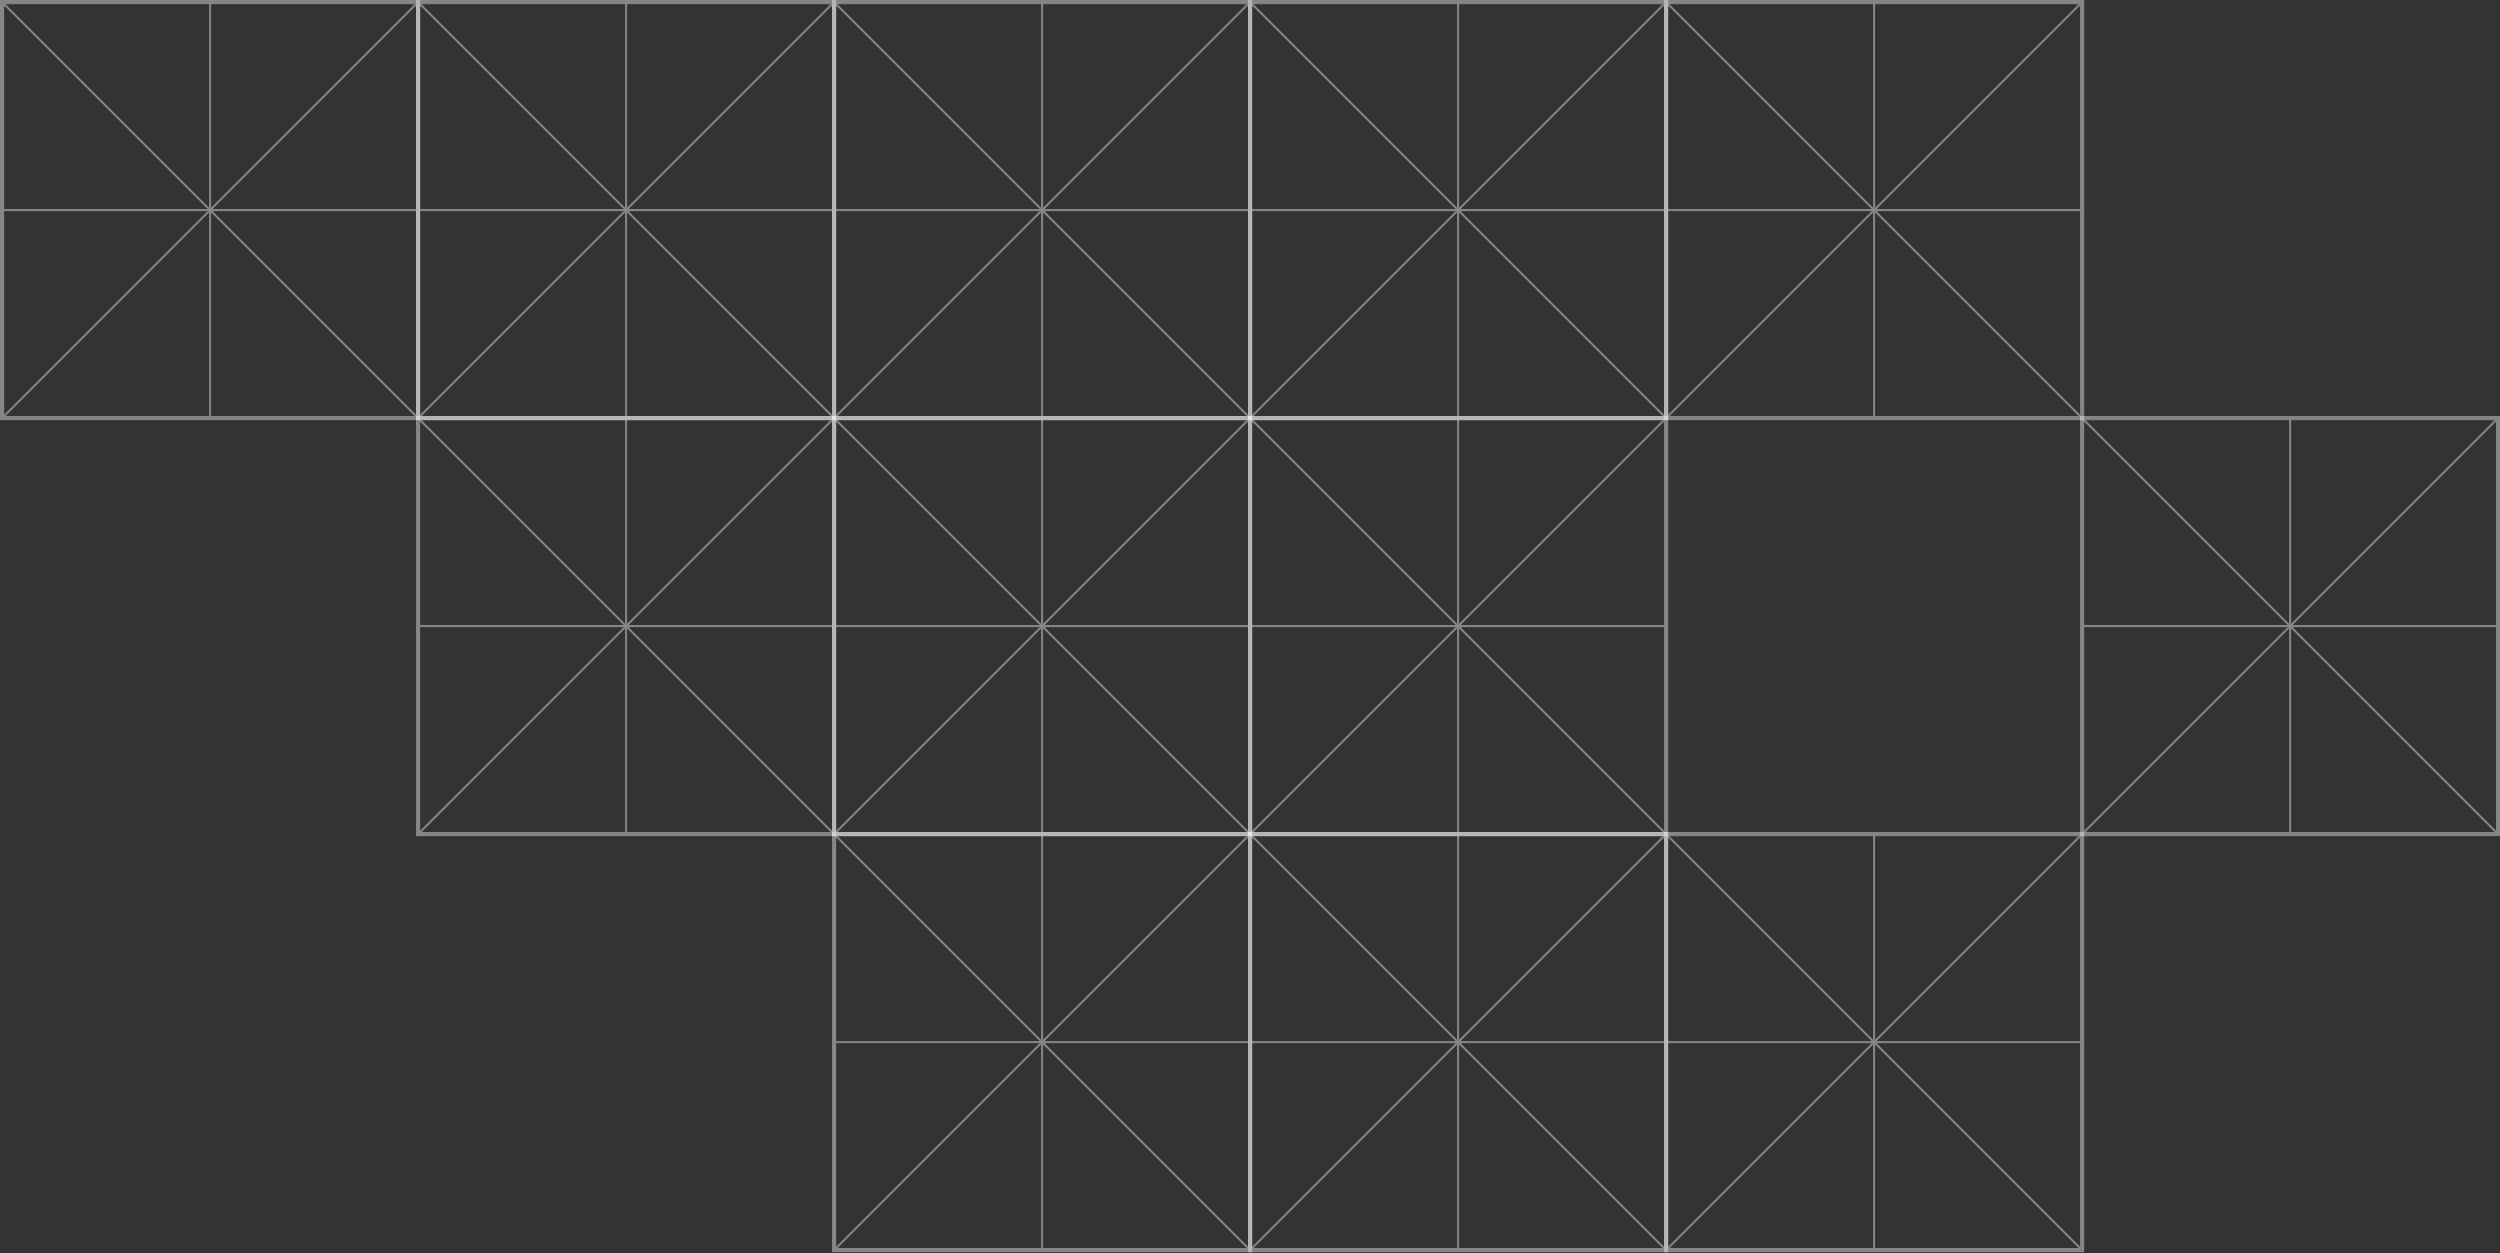 <?xml version="1.0" encoding="utf-8"?>
<!-- Generator: Adobe Illustrator 24.2.3, SVG Export Plug-In . SVG Version: 6.00 Build 0)  -->
<svg version="1.1" id="Layer_1" xmlns="http://www.w3.org/2000/svg" xmlns:xlink="http://www.w3.org/1999/xlink" x="0px" y="0px"
	 viewBox="0 0 455.46 228.32" style="enable-background:new 0 0 455.46 228.32;" xml:space="preserve">
<rect x="0" y="0" width="455.46" height="228.32" fill="#333333" stroke="none"/>
<style type="text/css">
	.st0{opacity:0.4;fill:#ffffff;}
</style>
<path class="st0" d="M303.16,0v76.55h76.55V0H303.16z M341.24,37.82L304.18,0.76h37.06V37.82z M341.62,0.76h37.06l-37.06,37.06V0.76
	z M340.97,38.08h-37.06V1.03L340.97,38.08z M303.92,38.46h37.06l-37.06,37.06V38.46z M341.24,38.73v37.06h-37.06L341.24,38.73z
	 M341.62,38.73l37.06,37.06h-37.06V38.73z M341.89,38.46h37.06v37.06L341.89,38.46z M378.95,38.08h-37.06l37.06-37.06V38.08z"/>
<path class="st0" d="M0,0v76.55h76.55V0H0z M38.08,37.82L1.03,0.76h37.06V37.82z M38.46,0.76h37.06L38.46,37.82V0.76z M37.82,38.08
	H0.76V1.03L37.82,38.08z M0.76,38.46h37.06L0.76,75.52V38.46z M38.08,38.73v37.06H1.03L38.08,38.73z M38.46,38.73l37.06,37.06H38.46
	V38.73z M38.73,38.46h37.06v37.06L38.73,38.46z M75.79,38.08H38.73L75.79,1.03V38.08z"/>
<path class="st0" d="M75.79,0v76.55h76.55V0H75.79z M113.87,37.82L76.82,0.76h37.06V37.82z M114.25,0.76h37.06l-37.06,37.06V0.76z
	 M113.61,38.08H76.55V1.03L113.61,38.08z M76.55,38.46h37.06L76.55,75.52V38.46z M113.87,38.73v37.06H76.82L113.87,38.73z
	 M114.25,38.73l37.06,37.06h-37.06V38.73z M114.52,38.46h37.06v37.06L114.52,38.46z M151.58,38.08h-37.06l37.06-37.06V38.08z"/>
<path class="st0" d="M75.79,75.79v76.55h76.55V75.79H75.79z M113.87,113.61L76.82,76.55h37.06V113.61z M114.25,76.55h37.06
	l-37.06,37.06V76.55z M113.61,113.87H76.55V76.82L113.61,113.87z M76.55,114.25h37.06l-37.06,37.06V114.25z M113.87,114.52v37.06
	H76.82L113.87,114.52z M114.25,114.52l37.06,37.06h-37.06V114.52z M114.52,114.25h37.06v37.06L114.52,114.25z M151.58,113.87h-37.06
	l37.06-37.06V113.87z"/>
<path class="st0" d="M151.58,75.79v76.55h76.55V75.79H151.58z M189.66,113.61L152.6,76.55h37.06V113.61z M190.04,76.55h37.06
	l-37.06,37.06V76.55z M189.4,113.87h-37.06V76.82L189.4,113.87z M152.34,114.25h37.06l-37.06,37.06V114.25z M189.66,114.52v37.06
	H152.6L189.66,114.52z M190.04,114.52l37.06,37.06h-37.06V114.52z M190.31,114.25h37.06v37.06L190.31,114.25z M227.37,113.87h-37.06
	l37.06-37.06V113.87z"/>
<path class="st0" d="M378.95,75.79v76.55h76.55V75.79H378.95z M417.03,113.61l-37.06-37.06h37.06V113.61z M417.41,76.55h37.06
	l-37.06,37.06V76.55z M416.76,113.87h-37.06V76.82L416.76,113.87z M379.71,114.25h37.06l-37.06,37.06V114.25z M417.03,114.52v37.06
	h-37.06L417.03,114.52z M417.41,114.52l37.06,37.06h-37.06V114.52z M417.68,114.25h37.06v37.06L417.68,114.25z M454.74,113.87
	h-37.06l37.06-37.06V113.87z"/>
<path class="st0" d="M151.58,151.58v76.55h76.55v-76.55H151.58z M189.66,189.4l-37.06-37.06h37.06V189.4z M190.04,152.34h37.06
	l-37.06,37.06V152.34z M189.4,189.66h-37.06V152.6L189.4,189.66z M152.34,190.04h37.06l-37.06,37.06V190.04z M189.66,190.31v37.06
	H152.6L189.66,190.31z M190.04,190.31l37.06,37.06h-37.06V190.31z M190.31,190.04h37.06v37.06L190.31,190.04z M227.37,189.66h-37.06
	l37.06-37.06V189.66z"/>
<path class="st0" d="M227.37,151.58v76.55h76.55v-76.55H227.37z M265.45,189.4l-37.06-37.06h37.06V189.4z M265.83,152.34h37.06
	l-37.06,37.06V152.34z M265.18,189.66h-37.06V152.6L265.18,189.66z M228.13,190.04h37.06l-37.06,37.06V190.04z M265.45,190.31v37.06
	h-37.06L265.45,190.31z M265.83,190.31l37.06,37.06h-37.06V190.31z M266.1,190.04h37.06v37.06L266.1,190.04z M303.16,189.66H266.1
	l37.06-37.06V189.66z"/>
<path class="st0" d="M303.16,151.58v76.55h76.55v-76.55H303.16z M341.24,189.4l-37.06-37.06h37.06V189.4z M341.62,152.34h37.06
	l-37.06,37.06V152.34z M340.97,189.66h-37.06V152.6L340.97,189.66z M303.92,190.04h37.06l-37.06,37.06V190.04z M341.24,190.31v37.06
	h-37.06L341.24,190.31z M341.62,190.31l37.06,37.06h-37.06V190.31z M341.89,190.04h37.06v37.06L341.89,190.04z M378.95,189.66
	h-37.06l37.06-37.06V189.66z"/>
<path class="st0" d="M227.37,75.79v76.55h76.55V75.79H227.37z M265.45,113.61l-37.06-37.06h37.06V113.61z M265.83,76.55h37.06
	l-37.06,37.06V76.55z M265.18,113.87h-37.06V76.82L265.18,113.87z M228.13,114.25h37.06l-37.06,37.06V114.25z M265.45,114.52v37.06
	h-37.06L265.45,114.52z M265.83,114.52l37.06,37.06h-37.06V114.52z M266.1,114.25h37.06v37.06L266.1,114.25z M303.16,113.87H266.1
	l37.06-37.06V113.87z"/>
<path class="st0" d="M151.58,0v76.55h76.55V0H151.58z M189.66,37.82L152.6,0.76h37.06V37.82z M190.04,0.76h37.06l-37.06,37.06V0.76z
	 M189.4,38.08h-37.06V1.03L189.4,38.08z M152.34,38.46h37.06l-37.06,37.06V38.46z M189.66,38.73v37.06H152.6L189.66,38.73z
	 M190.04,38.73l37.06,37.06h-37.06V38.73z M190.31,38.46h37.06v37.06L190.31,38.46z M227.37,38.08h-37.06l37.06-37.06V38.08z"/>
<path class="st0" d="M227.37,0v76.55h76.55V0H227.37z M265.45,37.82L228.39,0.76h37.06V37.82z M265.83,0.76h37.06l-37.06,37.06V0.76
	z M265.18,38.08h-37.06V1.03L265.18,38.08z M228.13,38.46h37.06l-37.06,37.06V38.46z M265.45,38.73v37.06h-37.06L265.45,38.73z
	 M265.83,38.73l37.06,37.06h-37.06V38.73z M266.1,38.46h37.06v37.06L266.1,38.46z M303.16,38.08H266.1l37.06-37.06V38.08z"/>
</svg>
